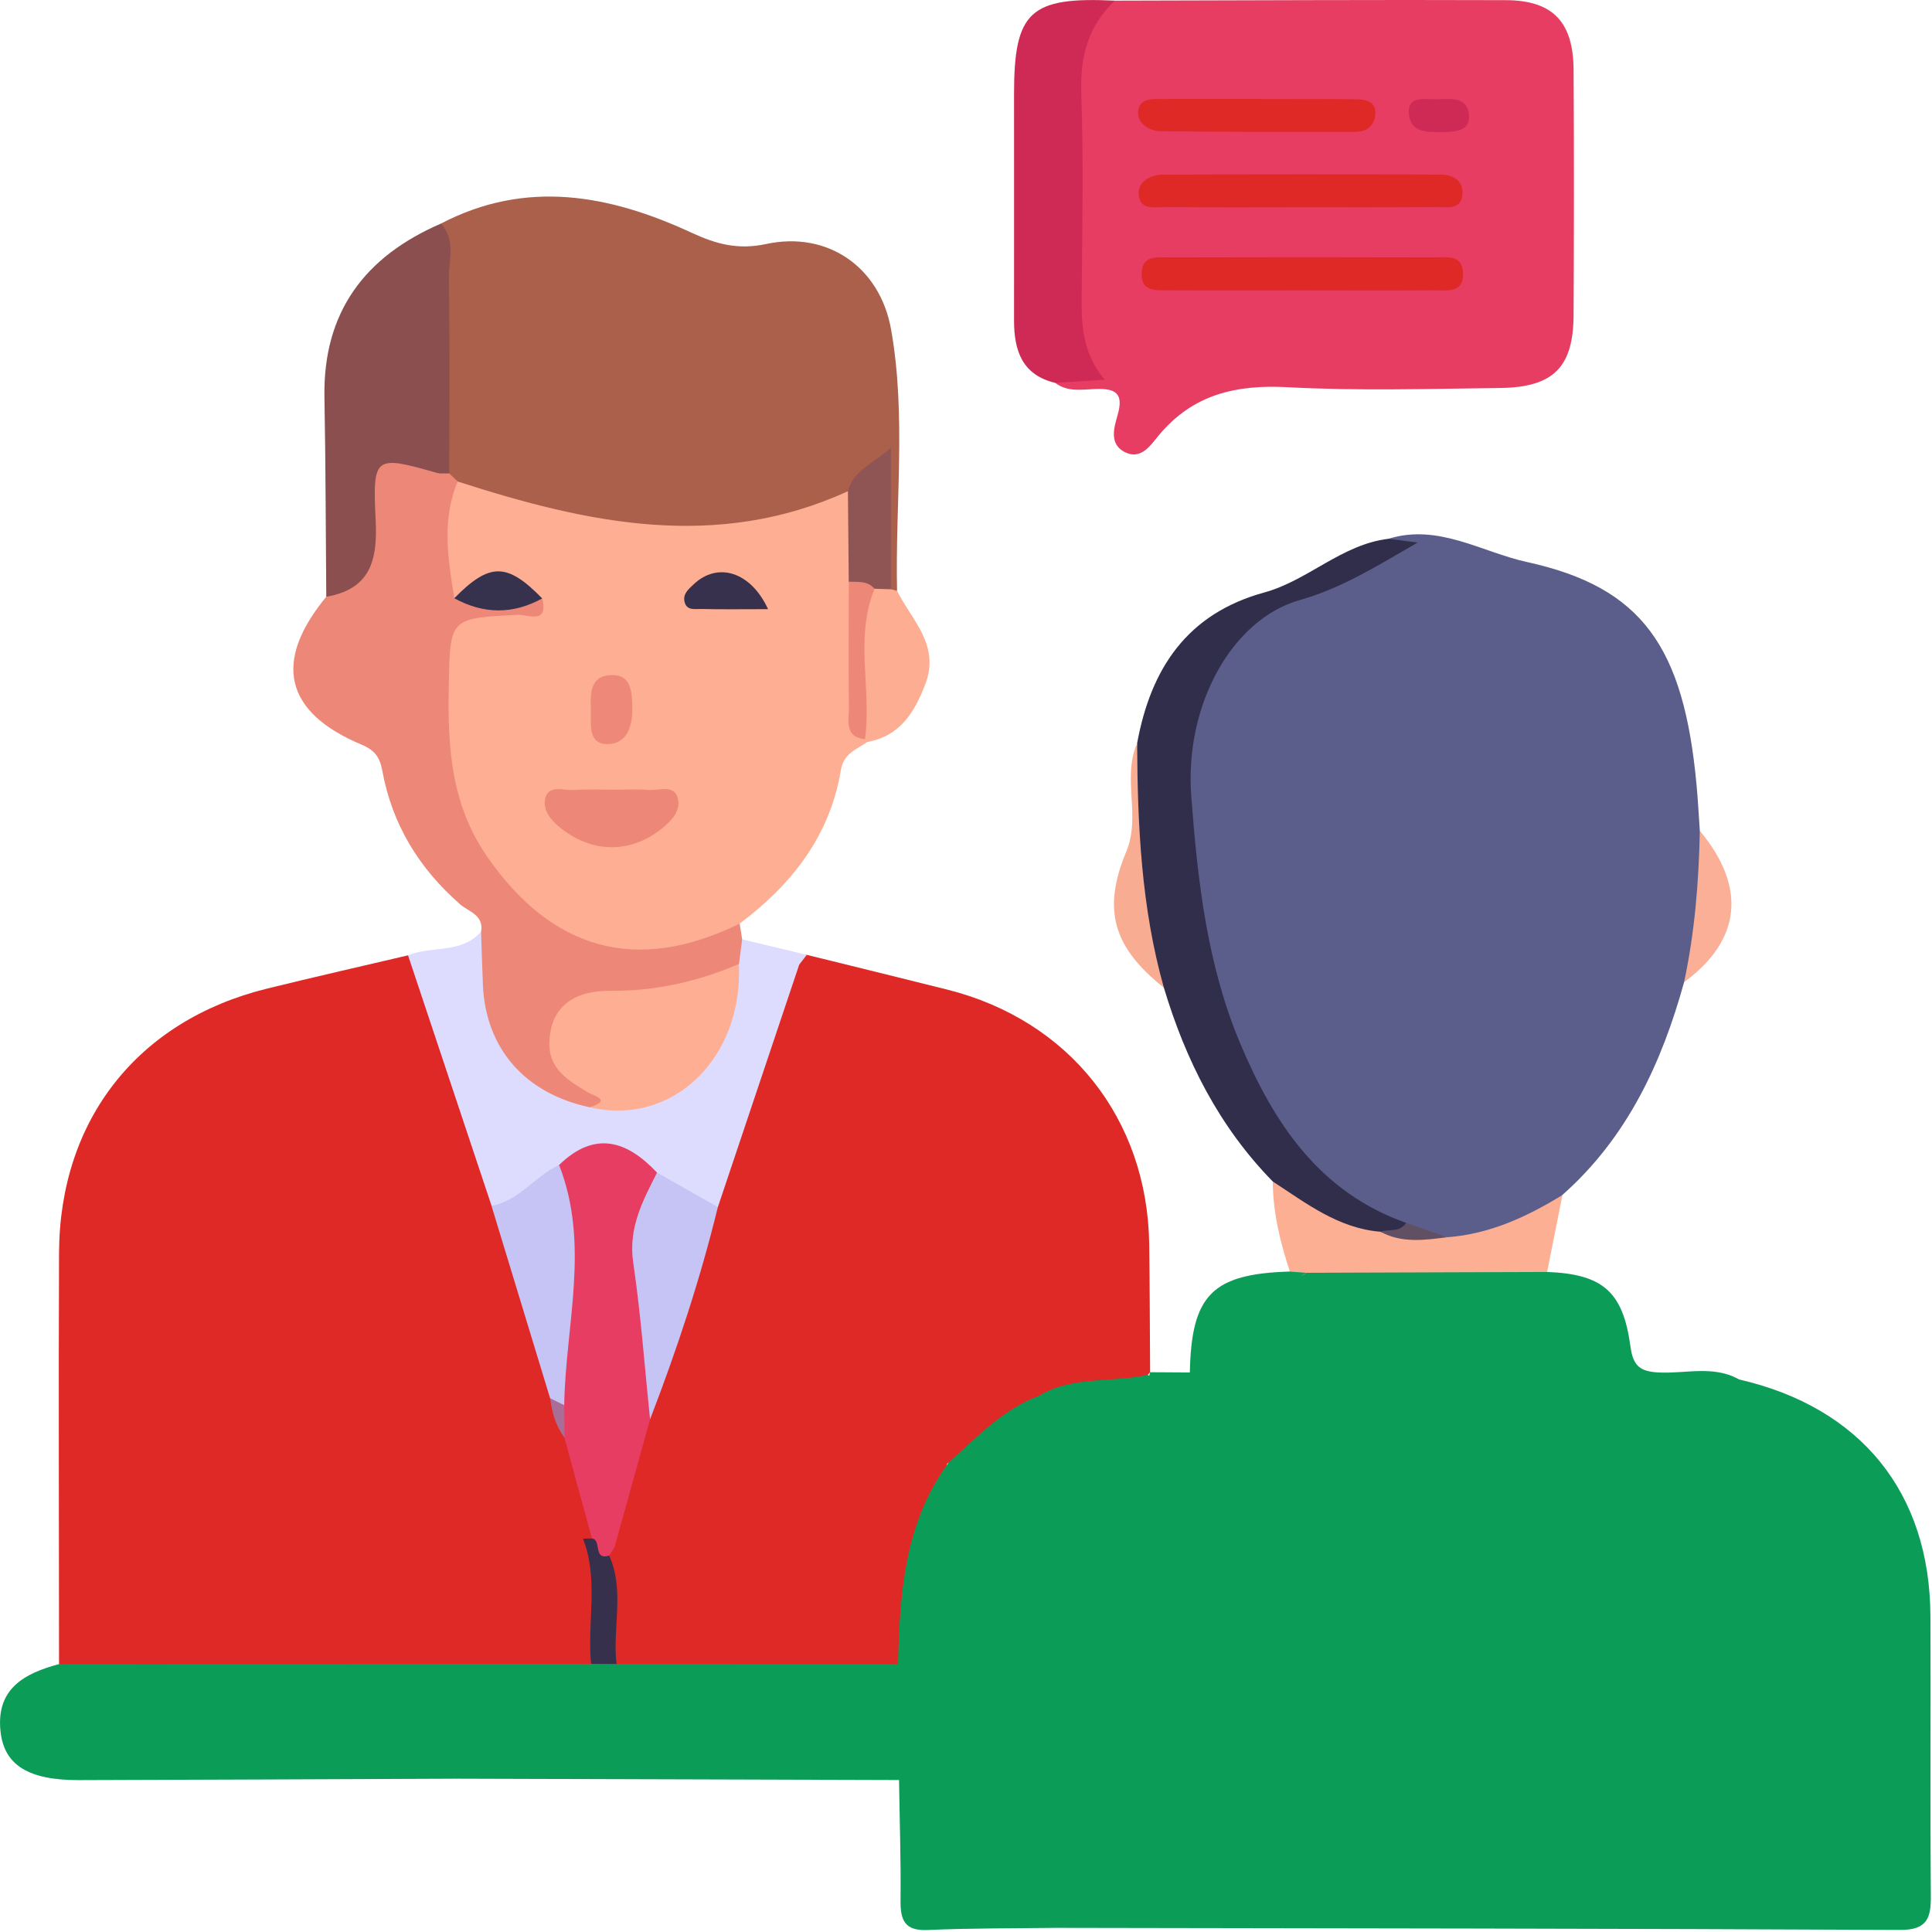 <svg width="232" height="232" viewBox="0 0 232 232" fill="none" xmlns="http://www.w3.org/2000/svg">
<path d="M121.77 38.51C121.78 29.43 121.77 20.34 121.77 11.26C121.77 1.37 123.7 -0.41 133.88 0.08C149.52 0.05 165.17 -0.04 180.82 0.02C186.48 0.04 188.92 2.64 188.96 8.37C189.02 18.19 189.01 28.01 188.96 37.84C188.93 44.1 186.54 46.51 180.14 46.59C171.65 46.69 163.14 46.95 154.67 46.5C148.46 46.16 143.28 47.33 139.17 52.25C138.21 53.39 137.06 55.28 135.09 54.3C133.14 53.33 133.79 51.31 134.21 49.83C134.98 47.16 133.89 46.63 131.55 46.71C129.93 46.77 128.2 47.11 126.73 45.98C122.75 45.04 121.77 42.11 121.77 38.51Z" fill="#F7F9FA"/>
<path d="M228.15 231.75C194.37 231.58 160.6 231.56 126.82 231.5C121.68 231.57 116.54 231.53 111.41 231.76C108.61 231.89 108.11 230.56 108.14 228.16C108.19 223.36 108.03 218.56 107.96 213.75C90.27 213.7 72.58 213.65 54.89 213.59C39.76 213.65 24.63 213.72 9.49 213.76C3.45 213.78 0.48 211.98 0.06 207.88C-0.48 202.77 2.95 200.94 7.09 199.83C7.09 183.37 7.02 166.91 7.09 150.45C7.16 134.44 16.57 122.54 32.05 118.72C37.69 117.33 43.35 116.05 49 114.72C51.85 113.54 55.42 114.58 57.77 111.87C58.12 109.87 56.27 109.48 55.24 108.58C50.33 104.28 47.1 99.02 45.92 92.6C45.62 90.97 45.06 90.11 43.42 89.42C34.15 85.53 32.76 79.45 39.18 71.66C39.11 63.67 39.11 55.68 38.96 47.7C38.78 37.47 43.81 30.8 52.95 26.85C63.19 21.5 73.23 23.4 83.05 27.95C86.02 29.32 88.62 30.03 92.01 29.3C99.35 27.72 105.68 32.04 107.01 39.6C108.84 49.97 107.49 60.49 107.72 70.95C109.48 74.5 112.93 77.44 111.1 82.19C109.78 85.63 108.05 88.38 104.15 89.1C102.85 90 101.31 90.45 100.97 92.49C99.66 100.38 95.08 106.22 88.82 110.91C88.92 111.54 89.02 112.17 89.12 112.8C91.71 113.42 94.3 114.04 96.88 114.66C102.5 116.05 108.12 117.42 113.73 118.83C128.39 122.51 137.78 134.33 138 149.39C138.07 154.52 138.07 159.65 138.11 164.78C139.7 164.79 141.29 164.8 142.88 164.81C143.07 155.49 145.57 152.97 154.89 152.69C153.73 149.17 152.86 145.61 152.84 141.88C146.39 135.29 142.38 127.34 139.76 118.6C133.7 113.78 132.32 109.27 135.25 102.26C137.03 97.99 134.72 93.44 136.55 89.25C138.19 80.3 142.53 73.69 151.84 71.14C157.08 69.7 161.12 65.37 166.73 64.7C172.71 62.84 177.93 66.3 183.36 67.49C197.2 70.52 202.2 77.67 203.73 94.3C203.9 96.12 203.99 97.95 204.12 99.77C209.76 106.52 209.09 112.91 202.23 117.94C199.53 127.7 195.38 136.62 187.62 143.49V143.5C187.01 146.58 186.4 149.66 185.78 152.74C192.41 153 194.9 155.05 195.79 161.7C196.11 164.06 196.97 164.7 199.18 164.81C202.4 164.98 205.76 163.91 208.84 165.65C223.45 169.01 231.75 179.24 231.81 194.07C231.86 205.22 231.77 216.37 231.86 227.52C231.89 230.25 231.51 231.77 228.15 231.75Z" fill="#F7F9FA"/>
<path d="M228.15 231.75C194.37 231.58 160.6 231.56 126.82 231.5C125.14 229.72 125.49 227.46 125.48 225.33C125.43 214.51 125.35 203.68 125.49 192.86C125.64 181.17 131.01 172.58 141.39 167.01C140.11 166.91 138.73 166.87 137.91 165.57C137.94 165.45 137.97 165.33 138 165.2C138.04 165.06 138.07 164.92 138.11 164.78C139.7 164.79 141.29 164.8 142.88 164.81C145.46 162.74 148.37 163.18 151.27 163.45C151.43 163.47 151.6 163.48 151.77 163.49C151.92 163.51 152.06 163.52 152.21 163.53C162.82 164.77 173.48 164.02 184.11 164.08C192.2 164.13 200.2 165.65 208.29 165.65H208.84C223.45 169.01 231.75 179.24 231.81 194.07C231.86 205.22 231.77 216.37 231.86 227.52C231.89 230.25 231.51 231.77 228.15 231.75Z" fill="#0B9D58"/>
<path d="M202.23 117.94C199.53 127.7 195.38 136.62 187.62 143.49V143.5C187.62 143.5 187.61 143.5 187.61 143.51C184.35 148.3 179.32 149.18 174.09 149.59C173 149.39 171.91 149.16 170.84 148.88C170.16 148.71 169.47 148.52 168.8 148.31C168.69 148.28 168.58 148.25 168.48 148.21C168.36 148.18 168.24 148.14 168.12 148.1C167.8 147.98 167.48 147.86 167.17 147.72C159.06 144.47 153.76 138.15 149.87 130.6C143.73 118.67 141.61 105.63 141.78 92.47C141.92 82 146.58 73.58 157.62 70.22C160.95 69.21 163.88 67.18 167.1 65.84C168.49 65.26 166.56 65.2 166.73 64.7C172.71 62.84 177.93 66.3 183.36 67.49C197.2 70.52 202.2 77.67 203.73 94.3C203.9 96.12 203.99 97.95 204.12 99.77C206.17 106.11 205.87 112.2 202.23 117.94Z" fill="#5B5E8A"/>
<path d="M138.11 164.78L137.83 165.1C134.08 168.62 128.96 166.82 124.74 168.48C124.18 168.44 123.62 168.4 123.06 168.38C122.5 168.35 121.94 168.32 121.38 168.3C116.22 168.12 111.06 168.34 105.9 168.34C103.9 168.34 101.65 168.45 101.76 171.34C101.86 174.14 104.12 174.09 106.11 174.27C108.7 174.51 111.44 173.84 113.82 175.48C113.8 175.56 113.78 175.63 113.76 175.71C113.73 175.79 113.71 175.87 113.69 175.95C111.43 183.86 109.73 191.89 108.14 199.95C108.12 200.06 108.03 200.14 107.91 200.22C107.75 200.34 107.53 200.44 107.37 200.55C107.35 200.55 107.33 200.55 107.31 200.56C106.46 200.63 105.62 200.71 104.77 200.77C95.66 201.51 86.56 201.6 77.46 200.78C76.43 200.7 75.41 200.6 74.38 200.48C74.18 200.26 74.01 200.05 73.85 199.82C73.76 199.71 73.68 199.59 73.61 199.47C71.31 195.89 73.03 191.68 72.43 187.83C72.42 187.79 72.42 187.74 72.41 187.7C72.38 187.42 72.38 187.14 72.41 186.87C72.47 186.36 72.64 185.86 72.94 185.41C73.08 185.25 73.22 185.1 73.35 184.94C73.7 184.55 74.04 184.16 74.37 183.77C82.96 173.96 90.92 163.62 99.13 153.48C100.75 151.47 100.73 149.64 99.29 147.62C98.52 146.54 97.83 145.39 97.28 144.18C95.58 140.36 96.25 138.82 100.45 138.7C104.23 138.6 104.55 137.45 103.22 134.27C100.79 128.42 98.01 122.71 95.85 116.75C95.81 116.67 95.78 116.58 95.75 116.49L95.54 115.92C95.63 115.11 95.93 114.54 96.88 114.66C102.5 116.05 108.12 117.42 113.73 118.83C128.39 122.51 137.78 134.33 138 149.39C138.07 154.52 138.07 159.65 138.11 164.78Z" fill="#DF2926"/>
<path d="M188.96 37.84C188.93 44.1 186.54 46.51 180.14 46.59C171.65 46.69 163.14 46.95 154.67 46.5C148.46 46.16 143.28 47.33 139.17 52.25C138.21 53.39 137.06 55.28 135.09 54.3C133.14 53.33 133.79 51.31 134.21 49.83C134.98 47.16 133.89 46.63 131.55 46.71C129.93 46.77 128.2 47.11 126.73 45.98C128.51 44.65 129.23 43.35 128.96 40.69C127.82 29.59 128.31 18.43 128.65 7.29C128.75 3.9 130.48 1.28 133.88 0.08C149.52 0.05 165.17 -0.04 180.82 0.02C186.48 0.04 188.92 2.64 188.96 8.37C189.02 18.19 189.01 28.01 188.96 37.84Z" fill="#E73D62"/>
<path d="M104.15 89.1C102.85 90 101.31 90.45 100.97 92.49C99.66 100.38 95.08 106.22 88.82 110.91C85.33 115.63 80.27 116.57 75.08 115.63C62.52 113.35 52.89 101.61 52.55 88.8C52.47 85.66 52.47 82.51 52.55 79.36C52.68 74.62 53.22 73.25 56.53 72.73H56.54C57.27 72.61 58.12 72.54 59.14 72.48C60.27 72.41 61.48 72.75 62.41 71.87C62.33 71.72 62.25 71.58 62.17 71.46C60.87 69.45 59.09 70.42 57.4 71.01C56.99 71.16 56.59 71.4 56.19 71.63C55.78 71.84 55.38 72.03 54.96 72.06C54.47 72.1 53.97 71.92 53.43 71.34C52.27 66.62 51.05 61.91 54.32 57.52C54.33 57.52 54.33 57.52 54.33 57.52C54.37 57.46 54.41 57.4 54.46 57.34C57.19 56.38 59.69 57.61 62.15 58.4C70.29 61 78.63 61.67 87.1 61.35C90.45 61.23 93.63 60.48 96.74 59.3C98.42 58.66 100.11 57.6 101.93 58.66C102.05 58.72 102.16 58.8 102.28 58.88C102.3 58.9 102.31 58.91 102.33 58.92C104.16 62.25 103.36 65.85 103.39 69.36V69.91C103.4 70.11 103.4 70.32 103.4 70.52C103.4 71.46 103.39 72.39 103.37 73.32C103.28 78.06 103.08 82.81 103.74 87.53C103.81 87.73 103.88 87.93 103.94 88.13C104.03 88.45 104.1 88.77 104.15 89.1Z" fill="#FEAE92"/>
<path d="M107.72 70.95C107.3 71.08 106.94 71.02 106.62 70.75C106.57 70.72 106.52 70.67 106.47 70.62C106.45 70.57 106.43 70.51 106.41 70.46C104.73 66.19 106.12 61.67 105.42 56.92C104.15 57.2 103.42 58.5 102.28 58.88C102.14 58.93 101.99 58.97 101.83 58.98C86.02 66.23 70.47 62.82 54.96 57.82C54.74 57.74 54.53 57.64 54.33 57.52C54.33 57.52 54.33 57.52 54.32 57.52C54.01 57.34 53.75 57.12 53.52 56.85C53.31 56.61 53.14 56.32 53.01 56C53.01 55.99 53 55.99 53 55.98C51.98 46.27 52.03 36.56 52.95 26.85C63.19 21.5 73.23 23.4 83.05 27.95C86.02 29.32 88.62 30.03 92.01 29.3C99.35 27.72 105.68 32.04 107.01 39.6C108.84 49.97 107.49 60.49 107.72 70.95Z" fill="#AA604B"/>
<path d="M71.24 184.78C71.23 184.79 71.23 184.79 71.23 184.8C71.18 184.84 71.13 184.88 71.07 184.92C70.8 185.1 70.5 185.22 70.18 185.26C70.1 185.28 70.02 185.29 69.93 185.28C69.88 185.29 69.84 185.29 69.79 185.29C67.66 184.78 66.56 183.01 65.34 181.48C58.74 173.12 51.86 164.99 45.28 156.63C41.31 151.6 41.12 150.56 44.5 145.12C46.3 142.21 46.07 141.28 42.44 141.01C38.27 140.7 37.63 139.4 38.93 135.38C40.56 130.34 43.26 125.71 45.08 119.65C37.03 121.1 30.78 124.27 25.91 129.98C20.46 136.35 18.42 143.97 18.38 152.19C18.33 166 18.41 179.81 18.33 193.62C18.32 195.62 18.72 197.8 17.47 199.52C17.39 199.64 17.3 199.75 17.2 199.86C17 200.09 16.76 200.31 16.48 200.52C13.26 201.46 10.07 202.05 7.09 199.83C7.09 183.37 7.02 166.91 7.09 150.45C7.16 134.44 16.57 122.54 32.05 118.72C37.69 117.33 43.35 116.05 49 114.72C51.33 115.7 51.59 118 52.27 119.97C55.05 128.07 57.21 136.37 60.14 144.42C60.15 144.44 60.15 144.47 60.16 144.49C60.21 144.68 60.27 144.86 60.32 145.05C62.33 152.02 64.63 158.89 66.77 165.81C66.91 166.26 67.05 166.72 67.19 167.17C67.26 167.66 67.36 168.13 67.48 168.61C67.5 168.67 67.52 168.74 67.53 168.81C67.61 169.08 67.68 169.34 67.77 169.61C68.11 170.73 68.53 171.82 68.93 172.92C69.63 176.88 72.77 180.38 71.24 184.78Z" fill="#DF2926"/>
<path d="M146.21 166.08C144.84 166.79 143.85 167.31 142.85 167.82C132.44 173.07 126.91 181.39 126.89 193.19C126.88 205.96 126.85 218.73 126.82 231.5C121.68 231.57 116.54 231.53 111.41 231.76C108.61 231.89 108.11 230.56 108.14 228.16C108.19 223.36 108.03 218.56 107.96 213.75C105.4 209.86 106.4 205.64 106.86 201.48C106.86 201.45 106.87 201.42 106.87 201.39C106.96 201.17 107.06 200.97 107.18 200.77C107.22 200.7 107.26 200.63 107.31 200.56C107.46 200.31 107.64 200.07 107.84 199.85C108.04 191.44 108.58 183.13 113.69 175.95C113.74 175.87 113.8 175.79 113.86 175.71C115.54 172.13 117.94 169.51 121.38 168.3C122.42 167.93 123.56 167.69 124.81 167.59C128.85 165.2 133.51 166.06 137.83 165.1C137.89 165.14 137.94 165.17 138 165.2C140.42 166.59 143.12 165.36 146.21 166.08Z" fill="#0B9D58"/>
<path d="M89.4 115.83C89.19 116.05 88.97 116.25 88.75 116.44C88.53 116.64 88.3 116.83 88.07 117C85.04 119.26 81.31 119.65 77.63 120.11C76.17 120.3 74.67 120.15 73.2 120.39C70.85 120.77 68.57 121.4 67.85 124.04C67.18 126.51 68.87 127.94 70.46 129.46C71.44 130.39 73.67 131.43 72.96 132.56C72.83 132.78 72.6 133 72.22 133.22C71.84 133.45 71.33 133.68 70.64 133.91C61.22 134.1 53.28 120.75 57.77 111.87C58.12 109.87 56.27 109.48 55.24 108.58C50.33 104.28 47.1 99.02 45.92 92.6C45.62 90.97 45.06 90.11 43.42 89.42C34.15 85.53 32.76 79.45 39.18 71.66C42.69 68.71 43.81 65.02 43.64 60.4C43.38 52.88 45.87 51.67 52.44 55.58C52.64 55.7 52.83 55.85 53.01 56C53.33 56.27 53.63 56.58 53.95 56.85C54.12 57.01 54.29 57.18 54.46 57.34C54.63 57.5 54.8 57.66 54.96 57.82C53.01 62.45 53.81 67.15 54.55 71.85C55.1 71.77 55.65 71.69 56.19 71.63C58.19 71.39 60.18 71.3 62.17 71.46C63.15 71.53 64.13 71.66 65.11 71.86C65.9 75.05 63.34 73.78 62.21 73.83C53.93 74.24 54.05 74.2 53.89 82.47C53.75 89.67 54.14 96.56 58.48 102.84C66.3 114.14 76.48 116.98 88.82 110.91C88.92 111.54 89.02 112.17 89.12 112.8C89.79 113.76 89.87 114.77 89.4 115.83Z" fill="#ED8778"/>
<path d="M107.91 200.22C107.93 200.4 107.91 200.59 107.84 200.77C107.52 201.06 107.19 201.29 106.86 201.48C104.98 202.55 102.82 202.28 100.75 202.29C87.99 202.33 75.24 202.3 62.48 202.31C60.66 202.31 58.83 202.21 57.03 202.53C52.59 203.31 51.25 206.08 53.36 210.05C53.97 211.2 55.12 212.1 54.89 213.59C39.76 213.65 24.63 213.72 9.49 213.76C3.45 213.78 0.48 211.98 0.06 207.88C-0.48 202.77 2.95 200.94 7.09 199.83C10.43 199.84 13.76 199.85 17.1 199.86H17.11C17.23 199.74 17.35 199.62 17.47 199.52C18.8 198.38 20.47 198.17 22.16 198.17C38.21 198.19 54.25 197.8 70.3 198.36H70.46C70.61 198.37 70.75 198.38 70.89 198.4C71.89 198.53 72.8 198.88 73.61 199.47C73.76 199.58 73.9 199.7 74.04 199.82C85.31 199.83 96.57 199.84 107.84 199.85C107.88 199.97 107.91 200.09 107.91 200.22Z" fill="#0B9D58"/>
<path d="M107.96 213.75C90.27 213.7 72.58 213.65 54.89 213.59C52.22 211.42 49.2 209.63 50.64 205.13C52.08 200.61 55.5 200.79 59.02 200.79C65.17 200.79 71.31 200.78 77.46 200.78C86.56 200.78 95.66 200.78 104.77 200.77H107.84C108.43 205.09 108.22 209.42 107.96 213.75Z" fill="#0B9D58"/>
<path d="M96.88 114.66C96.58 115.06 96.28 115.45 95.97 115.84C95.93 116.14 95.89 116.45 95.85 116.75C94.52 126.76 91.46 136.24 86.66 145.16C86.48 145.2 86.3 145.23 86.13 145.25C86 145.27 85.87 145.28 85.75 145.28C82.89 145.41 81.02 143.02 78.61 142C78.54 141.94 78.47 141.87 78.4 141.81C75.04 138.76 71.51 137.42 67.55 140.99C67.54 141 67.52 141.01 67.51 141.02C67.03 141.23 66.58 141.51 66.15 141.84C64.33 143.2 62.81 145.23 60.32 145.05C59.91 145.03 59.49 144.95 59.03 144.8C55.69 134.78 52.34 124.75 49 114.72C51.85 113.54 55.42 114.58 57.77 111.87C57.84 114.01 57.9 116.15 57.99 118.29C58.33 125.93 63.05 131.32 70.84 132.97C71.57 132.84 72.28 132.71 72.96 132.56C81.64 130.71 86.12 127.29 87.56 119C87.68 118.31 87.82 117.64 88.07 117C88.23 116.57 88.45 116.15 88.74 115.76C88.86 114.77 88.99 113.78 89.12 112.8C91.71 113.42 94.3 114.04 96.88 114.66Z" fill="#DDDCFE"/>
<path d="M208.84 165.65H208.29C191.1 165.64 173.92 165.66 156.72 165.6C155.1 165.59 153.48 165.14 151.86 164.89C151.64 164.38 151.44 163.9 151.27 163.45C149.52 158.86 150.43 156.52 155.41 153.12C155.57 153.01 155.75 152.89 155.93 152.77C156.42 152.45 156.96 152.11 157.53 151.76C165.73 150.61 173.96 151.27 182.19 151.32C183.52 151.32 184.78 151.76 185.78 152.74C192.41 153 194.9 155.05 195.79 161.7C196.11 164.06 196.97 164.7 199.18 164.81C202.4 164.98 205.76 163.91 208.84 165.65Z" fill="#0B9D58"/>
<path d="M168.86 146.85C168.89 147.5 168.74 147.92 168.48 148.21C168.45 148.24 168.42 148.28 168.38 148.3C168.2 148.47 167.97 148.58 167.73 148.66C167.72 148.66 167.72 148.66 167.72 148.66C167.22 148.83 166.63 148.88 166.11 149.01C160.64 148.59 155.95 146.69 152.84 141.88C146.39 135.29 142.38 127.34 139.76 118.6C136.36 113.58 135.29 108.05 136.17 102.11C136.8 97.83 136.13 93.53 136.55 89.25C138.19 80.3 142.53 73.69 151.84 71.14C157.08 69.7 161.12 65.37 166.73 64.7C167.71 64.83 168.69 64.95 170.24 65.15C165.41 67.93 161.13 70.63 156.07 72.06C147.99 74.35 142.23 84.58 143.05 95.6C143.81 105.68 144.93 115.78 148.91 125.25C152.94 134.86 158.42 143.16 168.86 146.85Z" fill="#312E4B"/>
<path d="M53.9 33.5C54.02 41.28 53.95 49.06 53.95 56.85C53.81 56.84 53.66 56.85 53.52 56.85C53.16 56.86 52.81 56.88 52.48 56.79C45.01 54.67 44.73 54.68 45.11 62.45C45.35 67.27 44.5 70.73 39.18 71.66C39.11 63.67 39.11 55.68 38.96 47.7C38.78 37.47 43.81 30.8 52.95 26.85C54.78 28.84 53.87 31.28 53.9 33.5Z" fill="#8B4F4F"/>
<path d="M132.67 45.6C130.28 45.75 128.5 45.87 126.73 45.98C122.75 45.04 121.77 42.11 121.77 38.51C121.78 29.43 121.77 20.34 121.77 11.26C121.77 1.37 123.7 -0.41 133.88 0.08C130.65 3.12 129.68 6.83 129.84 11.25C130.12 19 129.97 26.76 129.9 34.52C129.86 38.32 129.7 42.1 132.67 45.6Z" fill="#CE2A55"/>
<path d="M187.62 143.5C187.01 146.58 186.4 149.66 185.78 152.74C176.15 152.77 166.51 152.8 156.88 152.84C156.7 152.98 156.51 153.09 156.34 153.15C156.02 153.27 155.71 153.27 155.41 153.12C155.23 153.03 155.06 152.89 154.89 152.69C153.73 149.17 152.86 145.61 152.84 141.88C156.86 144.49 160.7 147.5 165.76 147.91C166.62 148.2 167.49 148.3 168.38 148.3C168.52 148.31 168.66 148.31 168.8 148.31C170.47 148.29 172.17 148.08 173.81 148.57C178.89 148.19 183.35 146.12 187.61 143.51C187.61 143.5 187.62 143.5 187.62 143.5Z" fill="#FDAF94"/>
<path d="M111.1 82.19C109.78 85.63 108.05 88.38 104.15 89.1L103.86 88.77C102.81 83.6 102.1 78.44 103.37 73.32C103.59 72.39 103.88 71.46 104.25 70.53C104.26 70.52 104.26 70.5 104.27 70.49C104.4 70.43 104.53 70.39 104.65 70.35C105.26 70.18 105.84 70.22 106.41 70.46C106.61 70.53 106.8 70.63 106.99 70.76C107.23 70.83 107.47 70.89 107.72 70.95C109.48 74.5 112.93 77.44 111.1 82.19Z" fill="#FDAD92"/>
<path d="M156.88 152.84C156.69 152.94 156.51 153.04 156.34 153.15C152.34 155.56 151.55 159.32 151.77 163.49C151.78 163.95 151.82 164.42 151.86 164.89C148.87 164.86 145.87 164.84 142.88 164.81C143.07 155.49 145.57 152.97 154.89 152.69C155.23 152.72 155.58 152.74 155.93 152.77C156.25 152.79 156.56 152.82 156.88 152.84Z" fill="#0B9D58"/>
<path d="M139.76 118.6C133.7 113.78 132.32 109.27 135.25 102.26C137.03 97.99 134.72 93.44 136.55 89.25C136.6 99.15 137.05 109 139.76 118.6Z" fill="#F8AD93"/>
<path d="M202.23 117.94C203.51 111.95 204 105.88 204.12 99.77C209.76 106.52 209.09 112.91 202.23 117.94Z" fill="#FAAF96"/>
<path d="M173.8 148.57C171.07 148.91 168.34 149.32 165.75 147.9C166.79 147.57 168.1 148.03 168.85 146.84C170.51 147.43 172.15 148 173.8 148.57Z" fill="#614F64"/>
<path d="M86.2 144.96C89.46 135.25 92.72 125.55 95.97 115.84C100.75 123.09 103.04 131.41 106.47 139.18C103.34 141.03 98.84 137.99 97.61 141.17C96.71 143.5 100.03 146.33 101.61 148.85C102.36 150.06 102.97 150.99 101.84 152.37C92.89 163.26 84 174.2 75.07 185.11C74.78 185.46 74.22 185.59 73.79 185.83C71.99 182.93 74.03 180.42 74.7 177.81C75.31 175.41 76.2 173.07 76.92 170.7C78.96 163.6 81.42 156.64 83.73 149.62C84.27 147.93 84.43 146.01 86.2 144.96Z" fill="#DF2926"/>
<path d="M78.06 170.44C76.64 175.57 75.21 180.69 73.79 185.82C73.58 186.15 73.36 186.47 73.15 186.79C73.13 187.5 72.92 188.14 72.06 187.7C70.84 187.06 70.9 185.9 71.08 184.74C69.98 180.71 68.88 176.68 67.78 172.65C67.3 171.33 67.43 169.89 67.01 168.56C66.48 164.61 66.65 160.71 67.15 156.73C67.7 152.36 68.38 147.86 66.47 143.53C65.92 142.29 65.98 140.93 67.14 139.89C71.41 135.75 75.26 136.94 78.9 140.81C76.22 150.62 79.73 160.61 78.06 170.44Z" fill="#E73D62"/>
<path d="M124.8 167.59C120.39 169.27 117.23 172.64 113.85 175.71C110.7 175.71 107.55 175.57 104.41 175.74C100.87 175.93 99.88 174.3 99.84 170.97C99.8 167.69 100.93 166.48 104.16 166.75C111.03 167.33 117.98 165.75 124.8 167.59Z" fill="#DF2926"/>
<path d="M71.09 184.74C72.29 184.91 71.17 187.4 73.15 186.8C75.06 191.03 73.51 195.5 74.04 199.82C73.02 199.81 72 199.81 70.98 199.8C68.35 194.94 69.19 189.85 70.01 184.77C70.37 184.76 70.73 184.75 71.09 184.74Z" fill="#36304C"/>
<path d="M156.21 34.87C150.91 34.87 145.6 34.89 140.3 34.86C138.84 34.85 137.03 35.07 137.09 32.83C137.15 30.61 138.99 30.91 140.42 30.91C151.02 30.88 161.63 30.88 172.23 30.91C173.64 30.91 175.56 30.51 175.68 32.7C175.83 35.31 173.67 34.85 172.12 34.86C166.82 34.9 161.51 34.87 156.21 34.87Z" fill="#DF2926"/>
<path d="M156.09 24.89C150.78 24.89 145.47 24.93 140.16 24.86C138.8 24.84 136.75 25.38 136.73 23.18C136.71 21.76 138.23 20.98 139.63 20.97C150.75 20.92 161.87 20.92 172.99 20.96C174.43 20.97 175.74 21.67 175.62 23.31C175.48 25.26 173.76 24.85 172.53 24.86C167.04 24.91 161.56 24.89 156.09 24.89Z" fill="#DF2926"/>
<path d="M151.33 11.9C155.15 11.9 158.96 11.87 162.78 11.92C163.94 11.94 165.28 12.12 165.15 13.75C165.05 15.06 164.14 15.83 162.79 15.83C154.99 15.84 147.19 15.86 139.39 15.76C138.02 15.74 136.54 14.82 136.67 13.37C136.82 11.67 138.58 11.9 139.87 11.89C143.69 11.86 147.5 11.88 151.32 11.88C151.33 11.89 151.33 11.9 151.33 11.9Z" fill="#DF2926"/>
<path d="M173.06 15.88C171.42 15.84 169.48 15.96 169.2 13.84C168.88 11.51 170.91 11.91 172.25 11.92C173.93 11.93 176.31 11.4 176.41 13.97C176.48 15.86 174.52 15.8 173.06 15.88Z" fill="#CF2A56"/>
<path d="M73.88 94.83C75.21 94.83 76.54 94.74 77.86 94.86C79.09 94.97 80.87 94.16 81.37 95.78C81.83 97.28 80.67 98.55 79.46 99.51C75.76 102.46 71.31 102.47 67.52 99.59C66.27 98.63 65.13 97.36 65.47 95.89C65.86 94.18 67.68 94.95 68.9 94.87C70.56 94.75 72.22 94.83 73.88 94.83Z" fill="#ED8778"/>
<path d="M106.98 70.76C106.32 70.74 105.67 70.72 105.01 70.7C104.04 70.22 102.71 71 101.92 69.85C101.89 66.23 101.85 62.61 101.82 58.98C102.46 56.46 104.97 55.6 106.98 53.78C106.98 59.45 106.98 65.1 106.98 70.76Z" fill="#8F5555"/>
<path d="M75.93 84.9C75.99 87.06 75.37 89.27 73.08 89.35C70.51 89.44 71 86.93 70.95 85.21C70.9 83.4 70.8 81.21 73.28 81.07C75.79 80.93 75.89 83.03 75.93 84.9Z" fill="#EE8979"/>
<path d="M101.93 69.85C103.02 69.91 104.19 69.71 105.02 70.71C102.59 76.6 104.7 82.78 103.87 88.77C101.36 88.49 101.95 86.53 101.94 85.02C101.88 79.96 101.92 74.91 101.93 69.85Z" fill="#ED8778"/>
<path d="M92.23 73.15C89.14 73.15 86.67 73.19 84.21 73.13C83.47 73.11 82.46 73.37 82.2 72.26C81.98 71.32 82.68 70.75 83.27 70.19C86.14 67.44 90.14 68.61 92.23 73.15Z" fill="#37314D"/>
<path d="M65.11 71.86C61.59 73.8 58.07 73.76 54.55 71.84C58.79 67.53 60.88 67.53 65.11 71.86Z" fill="#36314D"/>
<path d="M70.01 184.77C71.92 189.68 70.49 194.8 70.98 199.8C53.02 199.82 35.06 199.84 17.1 199.86C17.08 183.24 16.93 166.61 17.07 149.99C17.21 132.8 30.01 119.28 47.5 118.09C45.27 123.44 43.15 128.56 41.01 133.67C38.43 139.83 38.42 139.83 44.84 139.88C45.83 139.89 46.81 139.88 48.08 139.88C48.14 143.16 46.09 145.28 44.51 147.38C42.62 149.9 42.99 151.84 44.79 154.02C53.22 164.26 61.61 174.52 70.01 184.77Z" fill="#DF2926"/>
<path d="M67.14 139.9C70.88 149.44 67.91 159.13 67.75 168.75C66.91 169.03 66.44 168.57 66.06 167.91C63.71 160.21 61.37 152.5 59.02 144.8C62.36 144.21 64.24 141.2 67.14 139.9Z" fill="#C5C4F4"/>
<path d="M66.07 167.91C66.63 168.19 67.2 168.47 67.76 168.74C67.77 170.04 67.78 171.35 67.79 172.65C66.75 171.24 66.27 169.63 66.07 167.91Z" fill="#AA6D95"/>
<path d="M88.73 115.76C89.26 127.11 80.74 135.29 70.83 132.97C73.54 132.07 71.31 131.61 70.62 131.19C68.32 129.79 65.92 128.44 65.97 125.28C66.05 120.51 69.41 118.93 73.31 118.98C78.76 119.03 83.81 117.85 88.73 115.76Z" fill="#FEAE93"/>
<path d="M78.06 170.44C77.41 164.16 76.96 157.86 76.04 151.62C75.42 147.47 77.18 144.21 78.9 140.81C81.33 142.19 83.76 143.57 86.2 144.95C84.08 153.64 81.27 162.11 78.06 170.44Z" fill="#C5C4F4"/>
</svg>
